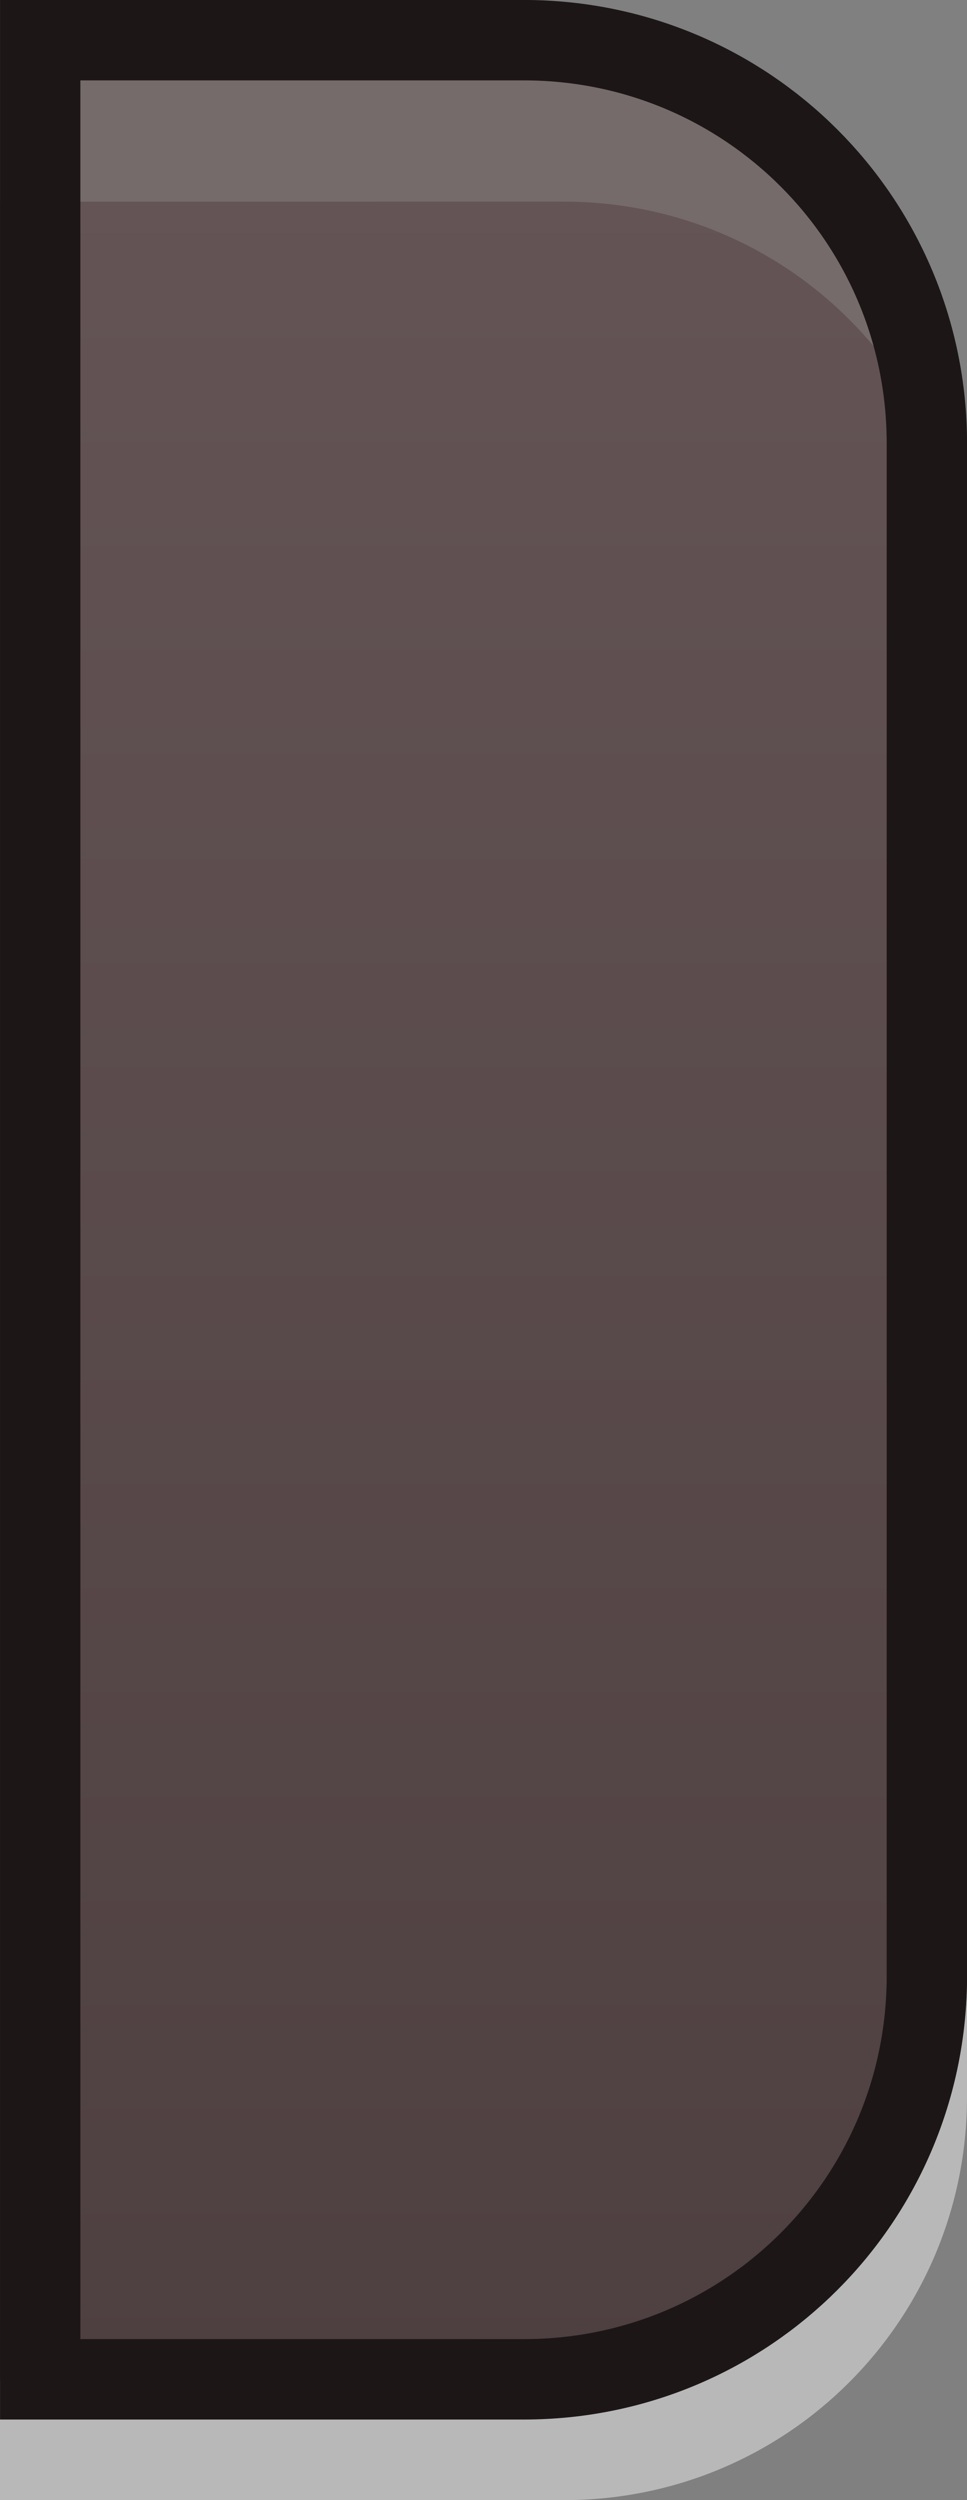 <?xml version="1.0" encoding="UTF-8" standalone="no"?>
<!-- Created with Inkscape (http://www.inkscape.org/) -->

<svg
   xmlns:dc="http://purl.org/dc/elements/1.1/"
   xmlns:cc="http://creativecommons.org/ns#"
   xmlns:rdf="http://www.w3.org/1999/02/22-rdf-syntax-ns#"
   xmlns:svg="http://www.w3.org/2000/svg"
   xmlns="http://www.w3.org/2000/svg"
   xmlns:xlink="http://www.w3.org/1999/xlink"
   xmlns:sodipodi="http://sodipodi.sourceforge.net/DTD/sodipodi-0.dtd"
   xmlns:inkscape="http://www.inkscape.org/namespaces/inkscape"
   width="12"
   height="31"
   id="svg2"
   version="1.1"
   inkscape:version="0.91 r13725"
   sodipodi:docname="right_button.svg">
  <rect width="100%" height="100%" fill="#808080" stroke="none"/>
  <defs
     id="defs4">
    <linearGradient
       id="linearGradient3816">
      <stop
         id="stop3824"
         offset="0"
         style="stop-color:#645455;stop-opacity:1;" />
      <stop
         style="stop-color:#4e3f40;stop-opacity:1;"
         offset="1"
         id="stop3820" />
    </linearGradient>
    <linearGradient
       id="linearGradient3800">
      <stop
         style="stop-color:#000000;stop-opacity:1;"
         offset="0"
         id="stop3802" />
      <stop
         style="stop-color:#000000;stop-opacity:0;"
         offset="1"
         id="stop3804" />
    </linearGradient>
    <linearGradient
       inkscape:collect="always"
       xlink:href="#linearGradient3816"
       id="linearGradient3822"
       x1="49.815"
       y1="992.998"
       x2="49.805"
       y2="1024.574"
       gradientUnits="userSpaceOnUse"
       gradientTransform="matrix(1.137,0,0,0.859,-43.541,170.63)" />
    <linearGradient
       inkscape:collect="always"
       xlink:href="#linearGradient3816-3"
       id="linearGradient3822-0"
       x1="83.786"
       y1="995.262"
       x2="83.62"
       y2="1024.369"
       gradientUnits="userSpaceOnUse" />
    <linearGradient
       id="linearGradient3816-3">
      <stop
         id="stop3824-8"
         offset="0"
         style="stop-color:#5d4e4f;stop-opacity:1;" />
      <stop
         style="stop-color:#4e3f40;stop-opacity:1;"
         offset="1"
         id="stop3820-7" />
    </linearGradient>
    <linearGradient
       gradientTransform="translate(0.136,-0.132)"
       y2="1024.369"
       x2="83.62"
       y1="995.262"
       x1="83.786"
       gradientUnits="userSpaceOnUse"
       id="linearGradient3860"
       xlink:href="#linearGradient3816-3"
       inkscape:collect="always" />
  </defs>
  <sodipodi:namedview
     id="base"
     pagecolor="#ffffff"
     bordercolor="#666666"
     borderopacity="1.0"
     inkscape:pageopacity="0.0"
     inkscape:pageshadow="2"
     inkscape:zoom="15.999999"
     inkscape:cx="-1.9045704"
     inkscape:cy="14.379407"
     inkscape:document-units="px"
     inkscape:current-layer="layer4"
     showgrid="false"
     inkscape:window-width="1920"
     inkscape:window-height="1012"
     inkscape:window-x="0"
     inkscape:window-y="0"
     inkscape:window-maximized="1" />
  <g
     inkscape:label="Layer 1"
     inkscape:groupmode="layer"
     id="layer1"
     style="display:inline"
     transform="translate(0,-1021.362)" />
  <g
     inkscape:groupmode="layer"
     id="layer6"
     inkscape:label="Layer 0.5"
     style="display:inline"
     transform="translate(0,-1021.362)" />
  <g
     inkscape:groupmode="layer"
     id="layer5"
     inkscape:label="Layer 1.5"
     style="display:inline"
     transform="translate(0,-1021.362)" />
  <g
     inkscape:groupmode="layer"
     id="layer2"
     inkscape:label="Layer 2"
     style="display:inline"
     transform="translate(0,-1021.362)" />
  <g
     inkscape:groupmode="layer"
     id="layer3"
     inkscape:label="Layer 3"
     style="display:inline"
     transform="translate(0,-1021.362)" />
  <g
     inkscape:groupmode="layer"
     id="layer4"
     inkscape:label="Layer 4"
     style="display:inline"
     transform="translate(0,-1021.362)">
    <path
       style="display:inline;fill:#766b6b;fill-opacity:1;stroke:none"
       d="m 6.5,1021.862 c 2.77,0 5,2.23 5,5 l 0,5 c 0,2.77 -2.23,5 -5,5 l -1,0 c -2.77,0 -5,-2.23 -5,-5 l -3e-8,-10 z"
       id="rect3007-3-9"
       inkscape:connector-curvature="0"
       sodipodi:nodetypes="sssssscs" />
    <path
       style="display:inline;fill:#ffffff;fill-opacity:0.439;stroke:none"
       d="m 5,1037.362 2,0 c 2.77,0 5,2.23 5,5 l 0,5 c 0,2.77 -2.23,5 -5,5 l -7,0 0,-10 c 0,-2.77 2.23,-5 5,-5 z"
       id="rect3007-3-9-8"
       inkscape:connector-curvature="0"
       sodipodi:nodetypes="ssssscss" />
    <path
       style="display:inline;fill:url(#linearGradient3822);fill-opacity:1;stroke:none"
       d="m 7,1023.862 c 2.77,0 5,2.23 5,5 l 0,17 c 0,2.77 -2.23,5 -5,5 l -7,0 0,-27 z"
       id="rect3007"
       inkscape:connector-curvature="0"
       sodipodi:nodetypes="ssssccs" />
    <path
       style="display:inline;fill:none;stroke:#1c1617;stroke-width:0.997;stroke-opacity:1"
       clip-path="none"
       d="m 0.499,1050.864 6.001,2e-4 c 2.771,10e-5 5.002,-2.23 5.002,-5.001 l 0,-19.002 c 0,-2.77 -2.231,-5.001 -5.002,-5.001 l -6.001,2e-4 0,0 z"
       id="rect3007-3"
       inkscape:connector-curvature="0"
       sodipodi:nodetypes="cssssccc" />
  </g>
</svg>
